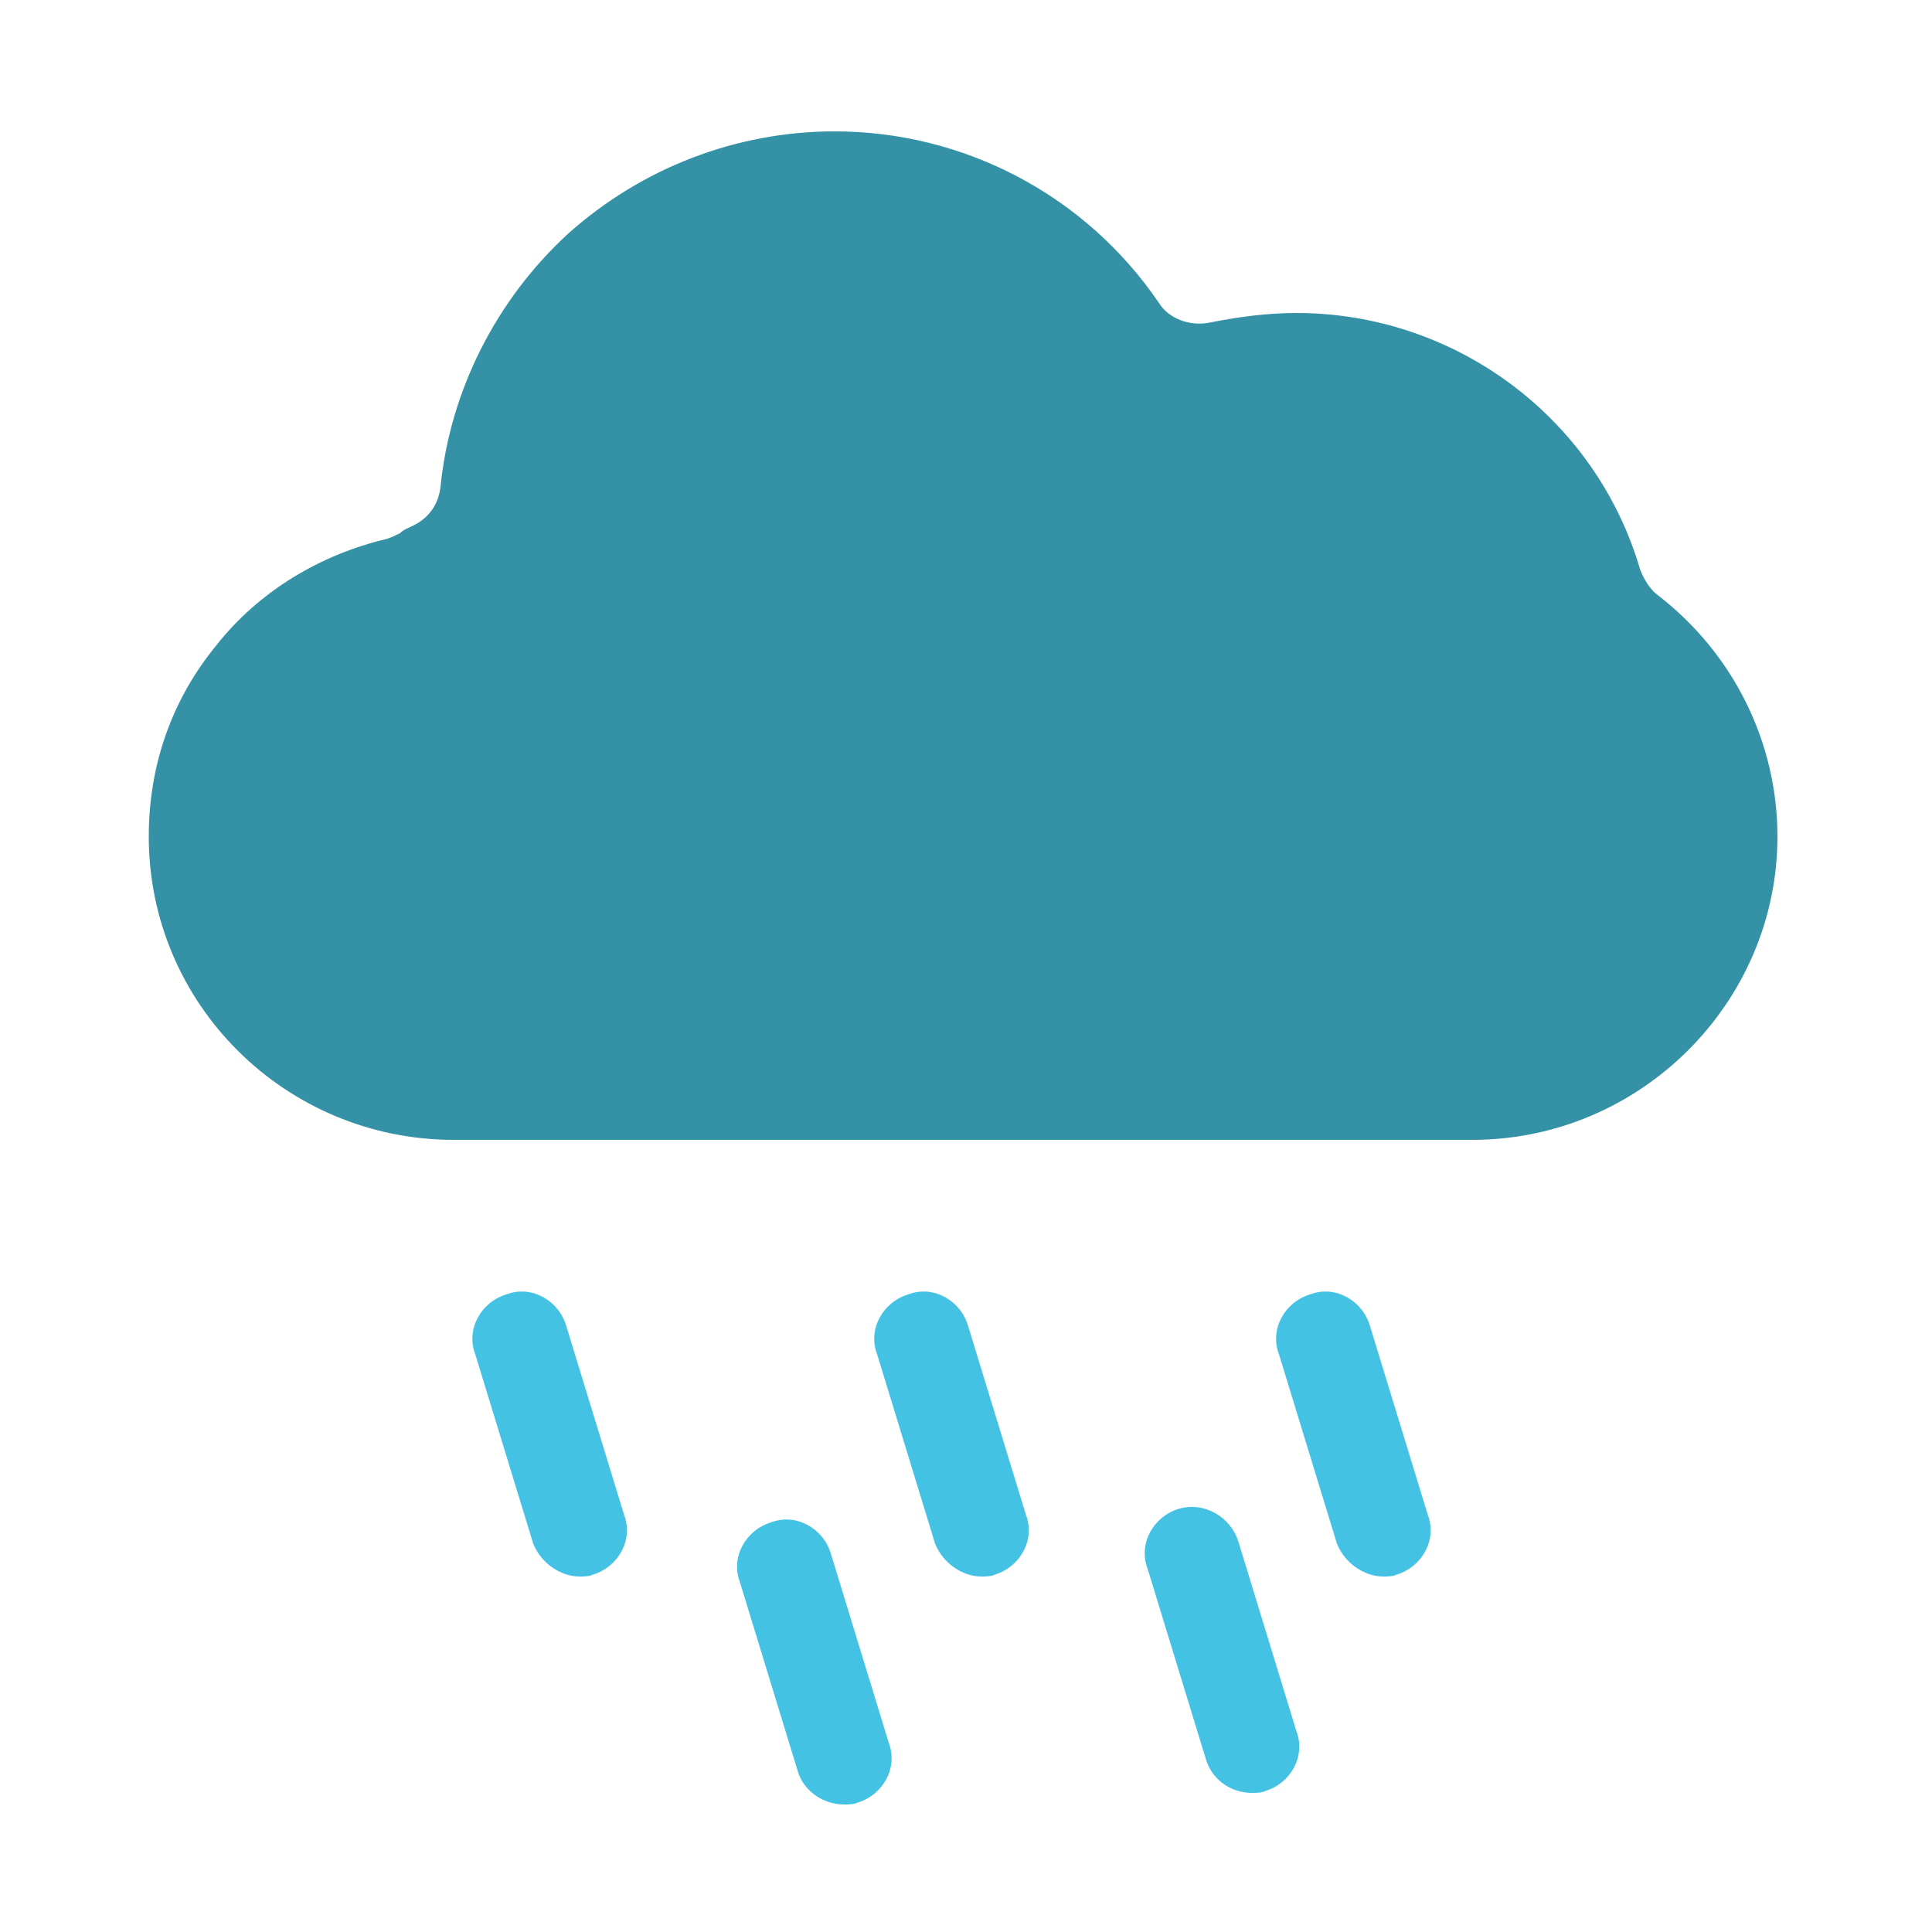 <?xml version="1.0" encoding="utf-8"?>
<!-- Generator: Adobe Illustrator 25.2.3, SVG Export Plug-In . SVG Version: 6.00 Build 0)  -->
<svg version="1.1" xmlns="http://www.w3.org/2000/svg" xmlns:xlink="http://www.w3.org/1999/xlink" x="0px" y="0px"
	 viewBox="0 0 100 100" style="enable-background:new 0 0 100 100;" xml:space="preserve">
<style type="text/css">
	.st0{display:none;}
	.st1{display:inline;fill:#44C2E4;}
	.st2{display:inline;fill:#E6C705;}
	.st3{display:inline;fill:#3591A6;}
	.st4{fill:#3591A6;}
	.st5{fill:#44C2E4;}
</style>
<g id="Слой_1" class="st0">
	<path id="XMLID_68_" class="st1" d="M24.2,60h52.9C85.9,60,93,52.9,93,44.2c0-5-2.3-9.5-6.2-12.6c-0.4-0.3-0.7-0.8-0.9-1.3
		C83.6,22.5,76.3,17,68,17c-1.5,0-3,0.2-4.5,0.5c-1,0.3-2.1-0.2-2.7-1C57.1,10.9,50.7,7.6,44,7.6c-5.1,0-10.1,1.9-13.8,5.4
		c-3.8,3.4-6.1,8.1-6.6,13.2c-0.1,0.9-0.6,1.6-1.4,2c-0.2,0.1-0.5,0.2-0.7,0.4c-0.2,0.1-0.4,0.2-0.7,0.3c-3.5,0.8-6.6,2.7-8.9,5.5
		c-2.3,2.8-3.5,6.3-3.5,9.9C8.3,52.9,15.5,60,24.2,60z"/>
</g>
<g id="Слой_2" class="st0">
	<path id="XMLID_46_" class="st1" d="M87.9,44.2c-0.3-0.3-0.6-0.6-0.7-1.1c-1.9-6.4-7.9-11-14.6-11c-1.2,0-2.5,0.2-3.7,0.4
		c-0.8,0.2-1.7-0.1-2.2-0.8c-3.1-4.6-8.3-7.3-13.8-7.3c-4.2,0-8.2,1.6-11.3,4.4c-3.1,2.8-5,6.6-5.4,10.8c-0.1,0.7-0.5,1.3-1.2,1.6
		c-0.2,0.1-0.4,0.2-0.6,0.3c-0.2,0.1-0.4,0.2-0.5,0.2c-2.8,0.6-5.4,2.2-7.2,4.5c-1.9,2.3-2.9,5.1-2.9,8.1c0,7.1,5.8,12.9,13,12.9H80
		c7.2,0,13-5.8,13-12.9C93,50.4,91.1,46.7,87.9,44.2z"/>
	<path id="XMLID_45_" class="st2" d="M23.9,34.1c0,2.5,0.9,5,2.6,6.8c1.7-1.3,3.7-2.3,5.8-2.9c0.7-4.7,3-8.9,6.5-12.1
		c0.2-0.2,0.3-0.3,0.5-0.4C37.8,24.5,36,24,34,24C28.4,24,23.9,28.5,23.9,34.1z"/>
	<path id="XMLID_44_" class="st2" d="M34,18.5c1.1,0,2-0.9,2-2v-5.7c0-1.1-0.9-2-2-2c-1.1,0-2,0.9-2,2v5.7
		C32,17.6,32.9,18.5,34,18.5z"/>
	<path id="XMLID_43_" class="st2" d="M23.5,19.9c0.4,0.7,1.1,1,1.8,1c0.3,0,0.7-0.1,1-0.3c1-0.6,1.3-1.8,0.7-2.8l-2.9-5
		c-0.6-1-1.8-1.3-2.8-0.7c-1,0.6-1.3,1.8-0.7,2.8L23.5,19.9z"/>
	<path id="XMLID_42_" class="st2" d="M12.8,24.2l5,2.9c0.3,0.2,0.7,0.3,1,0.3c0.7,0,1.4-0.4,1.8-1c0.6-1,0.2-2.2-0.7-2.8l-5-2.9
		c-1-0.6-2.2-0.2-2.8,0.7C11.5,22.4,11.8,23.6,12.8,24.2z"/>
	<path id="XMLID_41_" class="st2" d="M10.7,36.2h5.7c1.1,0,2-0.9,2-2c0-1.1-0.9-2-2-2h-5.7c-1.1,0-2,0.9-2,2
		C8.6,35.2,9.5,36.2,10.7,36.2z"/>
	<path id="XMLID_39_" class="st2" d="M20.5,41.9c-0.6-1-1.8-1.3-2.8-0.7l-5,2.9c-1,0.6-1.3,1.8-0.7,2.8c0.4,0.7,1.1,1,1.8,1
		c0.3,0,0.7-0.1,1-0.3l5-2.9C20.8,44.1,21.1,42.9,20.5,41.9z"/>
	<path id="XMLID_38_" class="st2" d="M41.8,20.6c0.3,0.2,0.7,0.3,1,0.3c0.7,0,1.4-0.4,1.8-1l2.9-5c0.6-1,0.2-2.2-0.7-2.8
		c-1-0.6-2.2-0.2-2.8,0.7l-2.9,5C40.5,18.8,40.9,20,41.8,20.6z"/>
</g>
<g id="Слой_3" class="st0">
	<path id="XMLID_69_" class="st1" d="M33.5,55.8L44.6,23h14.1l-8.2,22.2h17L57.1,61H77c8.8,0,16-7.1,16-15.9c0-5-2.3-9.6-6.3-12.6
		c-0.4-0.3-0.7-0.8-0.9-1.3c-2.3-7.9-9.7-13.5-17.9-13.5c-1.5,0-3,0.2-4.5,0.5c-1,0.3-2.1-0.2-2.7-1c-3.9-5.6-10.2-8.9-17-8.9
		c-5.2,0-10.1,1.9-13.9,5.4c-3.8,3.5-6.1,8.2-6.6,13.2c-0.1,0.9-0.6,1.6-1.4,2c-0.2,0.1-0.5,0.2-0.7,0.4c-0.2,0.1-0.4,0.2-0.7,0.3
		c-3.5,0.8-6.6,2.7-8.9,5.5C9.2,38,8,41.4,8,45.1c0,8.7,7.2,15.9,16,15.9h23.2l1.3-5.2H33.5z"/>
	<polygon id="XMLID_40_" class="st2" points="50.5,45.1 58.7,23 44.6,23 33.5,55.8 48.4,55.8 47.1,61 45.9,66 40.9,85.7 53.8,66 
		57.1,61 67.5,45.1 	"/>
</g>
<g id="Слой_4" class="st0">
	<path id="XMLID_18_" class="st1" d="M39.5,42.3c0-8.4,7.6-15.3,17-15.3c2,0,4,0.3,5.8,0.9c1.9-2,4.4-3.4,7.2-4.1
		c-2.5-5-7.6-8.3-13.4-8.3c-1.2,0-2.4,0.1-3.6,0.4c-0.9,0.2-1.8-0.1-2.3-0.9c-3.1-4.5-8.1-7.1-13.6-7.1c-4.1,0-8.1,1.5-11.1,4.3
		c-3,2.8-4.9,6.5-5.3,10.6c-0.1,0.7-0.5,1.4-1.2,1.7c-0.2,0.1-0.4,0.2-0.6,0.3c-0.2,0.1-0.4,0.2-0.6,0.2c-2.8,0.6-5.3,2.2-7.1,4.4
		C9,31.7,8,34.5,8,37.4c0,7,5.7,12.6,12.7,12.6H36c0.4-2.6,1.6-5,3.5-7.1C39.5,42.7,39.5,42.5,39.5,42.3z"/>
	<path id="XMLID_17_" class="st1" d="M26.8,82.5c0.2,0,0.4,0,0.6-0.1c1.1-0.3,1.8-1.5,1.4-2.7l-2.6-8.4c-0.3-1.1-1.5-1.8-2.7-1.4
		c-1.1,0.3-1.8,1.5-1.4,2.7l2.6,8.4C25,81.9,25.9,82.5,26.8,82.5z"/>
	<path id="XMLID_16_" class="st1" d="M44.7,82.5c0.2,0,0.4,0,0.6-0.1c1.1-0.3,1.8-1.5,1.4-2.7l-2.6-8.4c-0.3-1.1-1.5-1.8-2.7-1.4
		c-1.1,0.3-1.8,1.5-1.4,2.7l2.6,8.4C42.9,81.9,43.8,82.5,44.7,82.5z"/>
	<path id="XMLID_15_" class="st1" d="M62.6,82.5c0.2,0,0.4,0,0.6-0.1c1.1-0.3,1.8-1.5,1.4-2.7l-2.6-8.4c-0.3-1.1-1.5-1.8-2.7-1.4
		c-1.1,0.3-1.8,1.5-1.4,2.7l2.6,8.4C60.9,81.9,61.7,82.5,62.6,82.5z"/>
	<path id="XMLID_14_" class="st3" d="M85.7,42.6c-1.1-0.4-1.7-1.6-1.3-2.7c0.3-0.9,0.5-1.9,0.5-2.8c0-4.1-3-7.5-7.1-8.9
		c-1.2-0.4-2.6-0.6-3.9-0.6c-0.7,0-1.4,0.1-2.1,0.2c-2.9,0.5-5.4,1.9-7.1,4.1c-0.6,0.8-1.6,1-2.5,0.7c-1.8-0.8-3.7-1.1-5.6-1.1
		c-7,0-12.7,4.9-12.7,11c0,0.4,0,0.8,0.1,1.2c0.1,0.7-0.2,1.3-0.6,1.8c-1.4,1.4-2.4,3-2.8,4.8c-0.2,0.7-0.3,1.4-0.3,2.1
		c0,0.7,0.1,1.5,0.3,2.2c1.2,4.6,5.9,8.1,11.7,8.1h29c6.6,0,11.9-4.6,11.9-10.3C93,48,90.1,44.3,85.7,42.6z"/>
</g>
<g id="Слой_5" class="st0">
	
		<ellipse id="XMLID_66_" transform="matrix(0.982 -0.188 0.188 0.982 -8.574 10.384)" class="st2" cx="50.4" cy="50.3" rx="21.2" ry="21.2"/>
	<path id="XMLID_34_" class="st2" d="M48.1,19.5c0,1.2,1,2.3,2.3,2.3c1.2,0,2.3-1,2.3-2.3V10c0-1.2-1-2.3-2.3-2.3
		c-1.2,0-2.3,1-2.3,2.3V19.5z"/>
	<path id="XMLID_33_" class="st2" d="M48.1,81.1v9.6c0,1.2,1,2.3,2.3,2.3c1.2,0,2.3-1,2.3-2.3v-9.6c0-1.2-1-2.3-2.3-2.3
		C49.1,78.9,48.1,79.9,48.1,81.1z"/>
	<path id="XMLID_32_" class="st2" d="M35,25.9c0.4,0,0.8-0.1,1.1-0.3c1.1-0.6,1.4-2,0.8-3.1l-4.8-8.3c-0.6-1.1-2-1.4-3.1-0.8
		c-1.1,0.6-1.4,2-0.8,3.1l4.8,8.3C33.5,25.5,34.2,25.9,35,25.9z"/>
	<path id="XMLID_31_" class="st2" d="M64.7,75.1c-1.1,0.6-1.4,2-0.8,3.1l4.8,8.3c0.4,0.7,1.2,1.1,2,1.1c0.4,0,0.8-0.1,1.1-0.3
		c1.1-0.6,1.4-2,0.8-3.1l-4.8-8.3C67.1,74.8,65.7,74.4,64.7,75.1z"/>
	<path id="XMLID_30_" class="st2" d="M13.5,29c-0.6,1.1-0.3,2.5,0.8,3.1l8.3,4.8c0.4,0.2,0.7,0.3,1.1,0.3c0.8,0,1.5-0.4,2-1.1
		c0.6-1.1,0.3-2.5-0.8-3.1l-8.3-4.8C15.5,27.6,14.1,28,13.5,29z"/>
	<path id="XMLID_29_" class="st2" d="M86.5,68.6l-8.3-4.8c-1.1-0.6-2.5-0.3-3.1,0.8c-0.6,1.1-0.3,2.5,0.8,3.1l8.3,4.8
		c0.4,0.2,0.7,0.3,1.1,0.3c0.8,0,1.5-0.4,2-1.1C87.9,70.6,87.5,69.2,86.5,68.6z"/>
	<path id="XMLID_28_" class="st2" d="M21.9,50.3c0-1.2-1-2.3-2.3-2.3H10c-1.2,0-2.3,1-2.3,2.3c0,1.2,1,2.3,2.3,2.3h9.6
		C20.8,52.6,21.9,51.6,21.9,50.3z"/>
	<path id="XMLID_27_" class="st2" d="M90.7,48.1h-9.6c-1.2,0-2.3,1-2.3,2.3c0,1.2,1,2.3,2.3,2.3h9.6c1.2,0,2.3-1,2.3-2.3
		C93,49.1,92,48.1,90.7,48.1z"/>
	<path id="XMLID_26_" class="st2" d="M22.6,63.8l-8.3,4.8c-1.1,0.6-1.4,2-0.8,3.1c0.4,0.7,1.2,1.1,2,1.1c0.4,0,0.8-0.1,1.1-0.3
		l8.3-4.8c1.1-0.6,1.4-2,0.8-3.1C25.1,63.5,23.7,63.2,22.6,63.8z"/>
	<path id="XMLID_25_" class="st2" d="M84.2,28.2L75.9,33c-1.1,0.6-1.4,2-0.8,3.1c0.4,0.7,1.2,1.1,2,1.1c0.4,0,0.8-0.1,1.1-0.3
		l8.3-4.8c1.1-0.6,1.4-2,0.8-3.1C86.7,28,85.3,27.6,84.2,28.2z"/>
	<path id="XMLID_24_" class="st2" d="M33,75.9l-4.8,8.3c-0.6,1.1-0.3,2.5,0.8,3.1c0.4,0.2,0.7,0.3,1.1,0.3c0.8,0,1.5-0.4,2-1.1
		l4.8-8.3c0.6-1.1,0.3-2.5-0.8-3.1C35,74.4,33.7,74.8,33,75.9z"/>
	<path id="XMLID_23_" class="st2" d="M64.7,25.6c0.4,0.2,0.7,0.3,1.1,0.3c0.8,0,1.5-0.4,2-1.1l4.8-8.3c0.6-1.1,0.3-2.5-0.8-3.1
		c-1.1-0.6-2.5-0.3-3.1,0.8l-4.8,8.3C63.2,23.6,63.6,25,64.7,25.6z"/>
</g>
<g id="Слой_6">
	<path id="XMLID_77_" class="st4" d="M92,43.3c0-4.9-2.3-9.5-6.2-12.5c-0.4-0.3-0.7-0.8-0.9-1.3c-2.3-7.9-9.6-13.3-17.8-13.3
		c-1.5,0-3,0.2-4.5,0.5c-1,0.2-2.1-0.2-2.6-1c-3.8-5.6-10.1-8.9-16.8-8.9c-5.1,0-10,1.9-13.8,5.3c-3.7,3.4-6.1,8.1-6.6,13.1
		c-0.1,0.9-0.6,1.6-1.4,2c-0.2,0.1-0.5,0.2-0.7,0.4c-0.2,0.1-0.4,0.2-0.7,0.3c-3.4,0.8-6.6,2.7-8.8,5.5c-2.3,2.8-3.5,6.2-3.5,9.9
		c0,8.7,7.1,15.7,15.8,15.7h52.7C84.9,59,92,51.9,92,43.3z"/>
	<path id="XMLID_60_" class="st5" d="M30,81.6c0.2,0,0.5,0,0.7-0.1c1.3-0.4,2.1-1.8,1.6-3.1l-3-9.8c-0.4-1.3-1.8-2.1-3.1-1.6
		c-1.3,0.4-2.1,1.8-1.6,3.1l3,9.8C28,80.9,29,81.6,30,81.6z"/>
	<path id="XMLID_59_" class="st5" d="M43.7,93.4c0.2,0,0.5,0,0.7-0.1c1.3-0.4,2.1-1.8,1.6-3.1l-3-9.8c-0.4-1.3-1.8-2.1-3.1-1.6
		c-1.3,0.4-2.1,1.8-1.6,3.1l3,9.8C41.6,92.7,42.6,93.4,43.7,93.4z"/>
	<path id="XMLID_58_" class="st5" d="M61,78.1c-1.3,0.4-2.1,1.8-1.6,3.1l3,9.8c0.3,1.1,1.3,1.8,2.4,1.8c0.2,0,0.5,0,0.7-0.1
		c1.3-0.4,2.1-1.8,1.6-3.1l-3-9.8C63.7,78.5,62.3,77.7,61,78.1z"/>
	<path id="XMLID_57_" class="st5" d="M50.8,81.6c0.2,0,0.5,0,0.7-0.1c1.3-0.4,2.1-1.8,1.6-3.1l-3-9.8c-0.4-1.3-1.8-2.1-3.1-1.6
		c-1.3,0.4-2.1,1.8-1.6,3.1l3,9.8C48.8,80.9,49.8,81.6,50.8,81.6z"/>
	<path id="XMLID_56_" class="st5" d="M71.6,81.6c0.2,0,0.5,0,0.7-0.1c1.3-0.4,2.1-1.8,1.6-3.1l-3-9.8c-0.4-1.3-1.8-2.1-3.1-1.6
		c-1.3,0.4-2.1,1.8-1.6,3.1l3,9.8C69.6,80.9,70.6,81.6,71.6,81.6z"/>
</g>
</svg>
